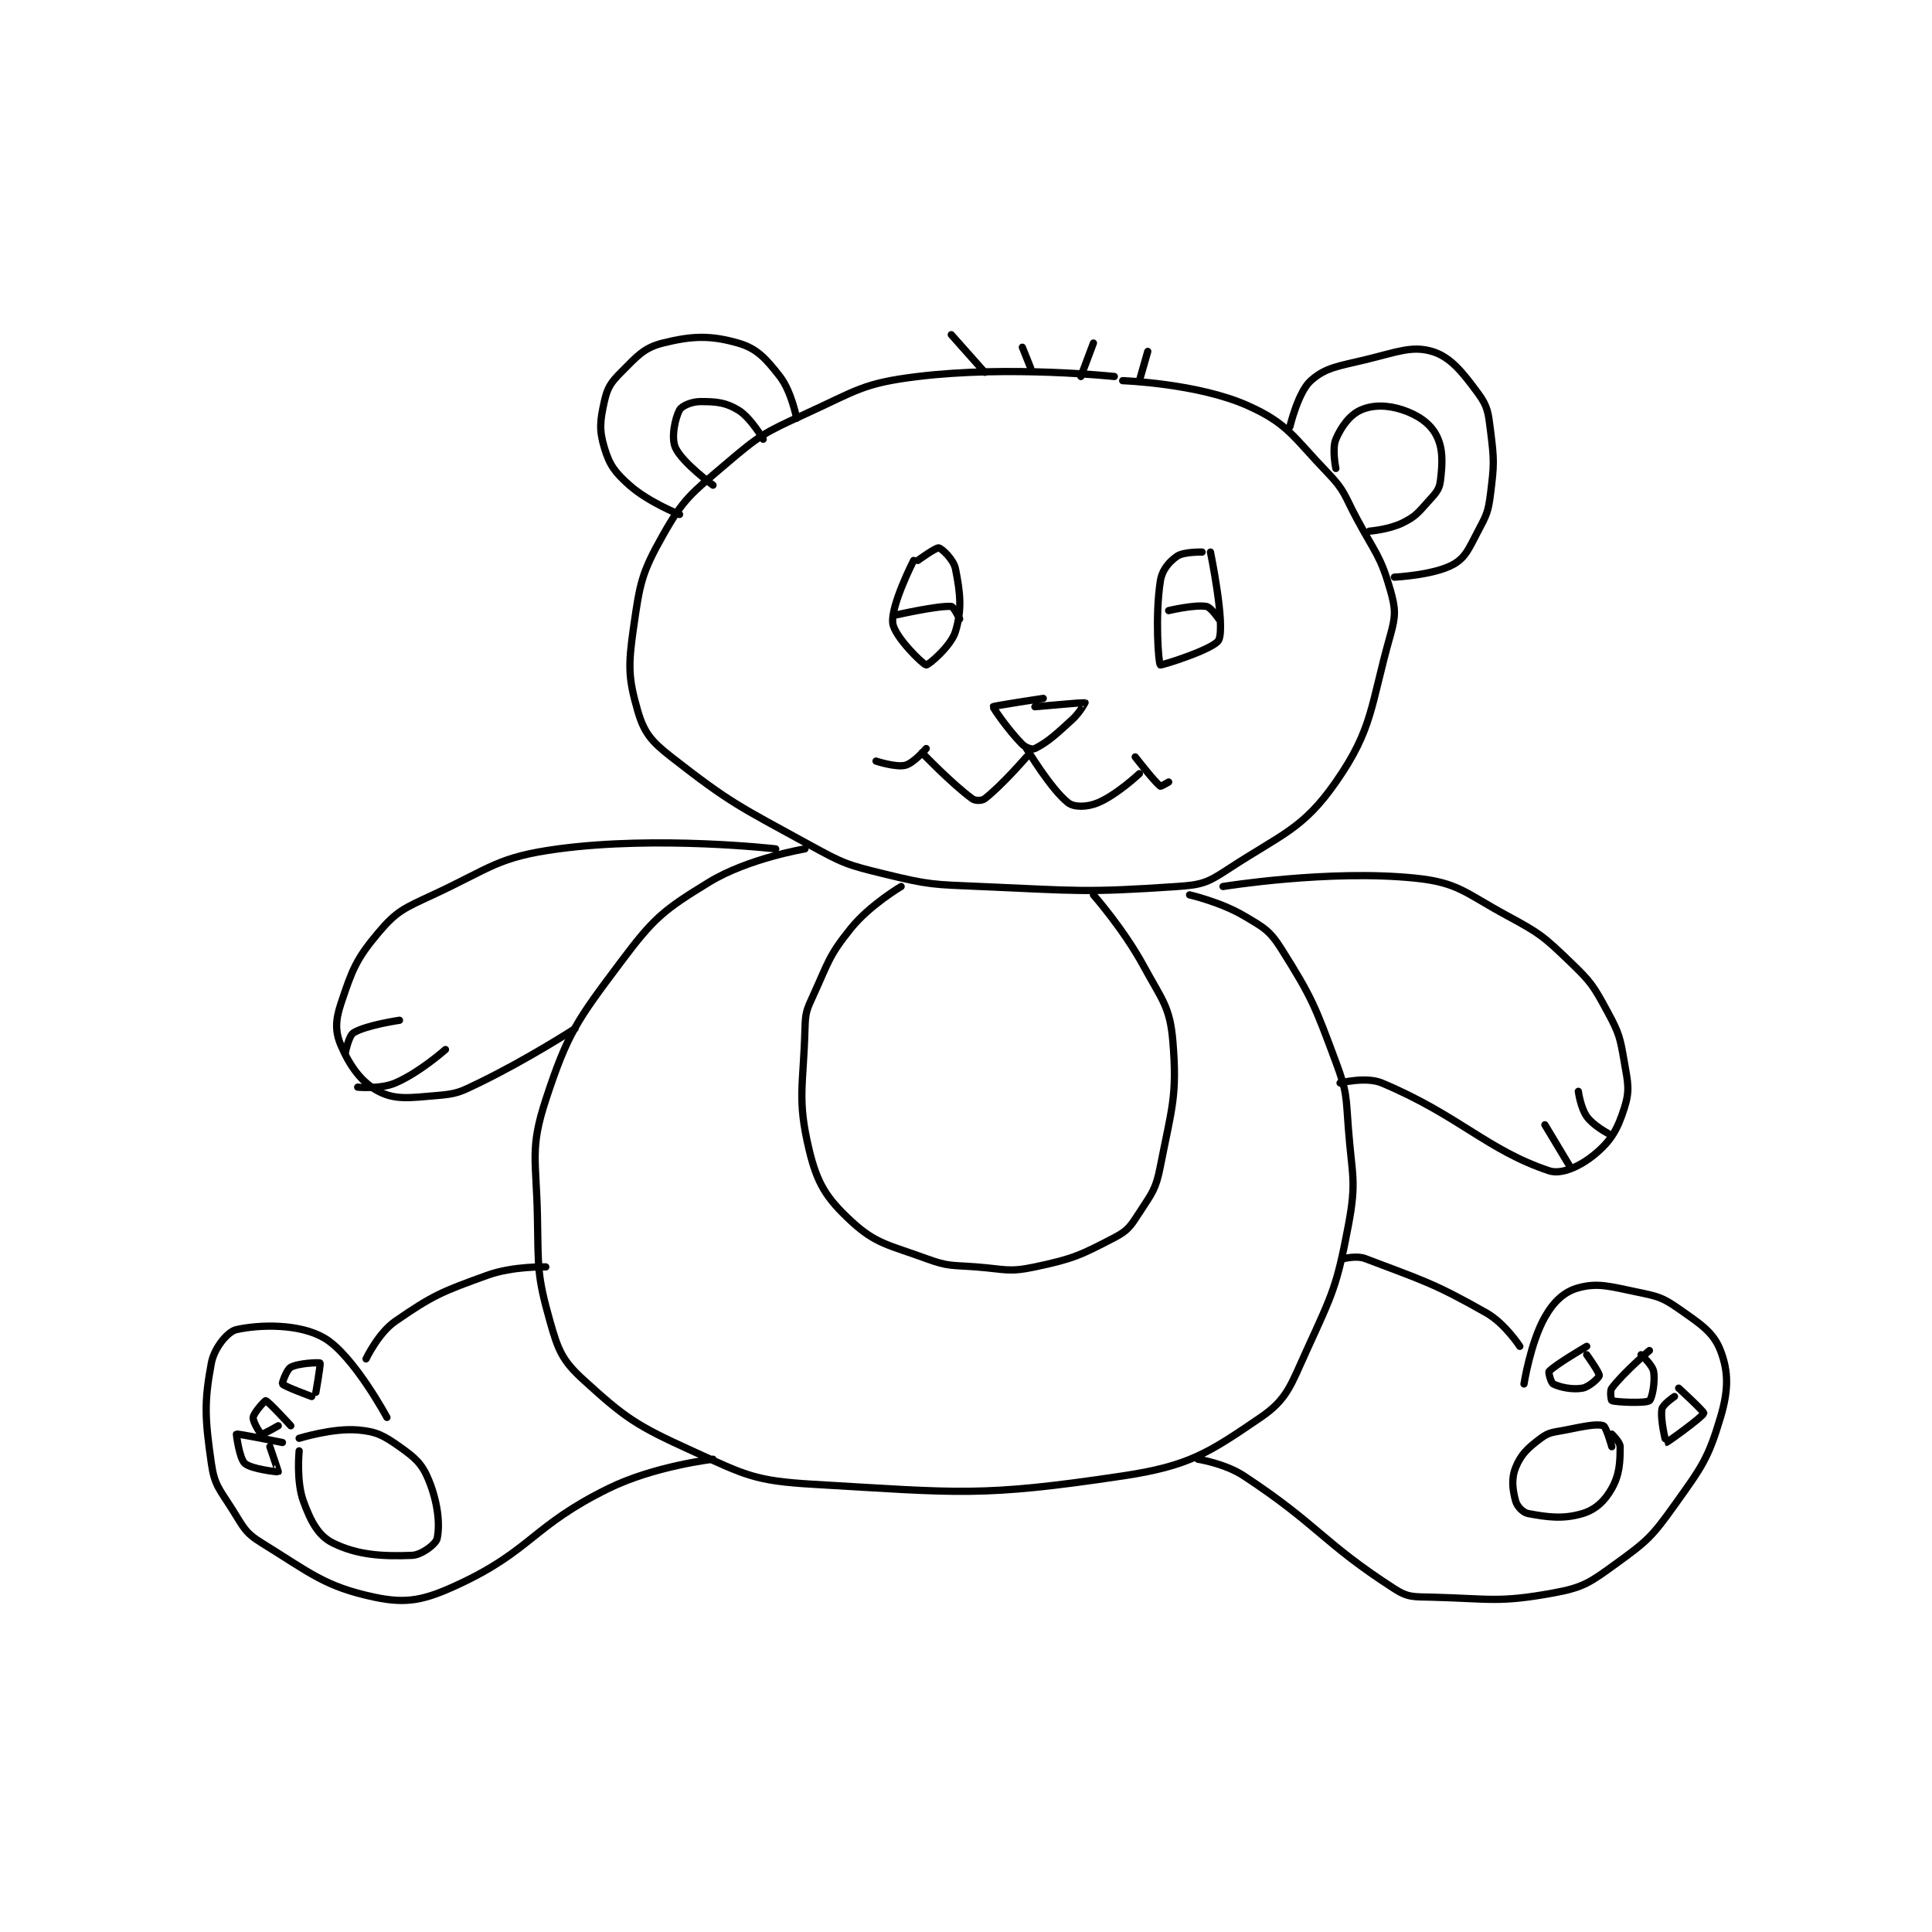 <?xml version="1.0" encoding="utf-8"?>
<!DOCTYPE svg PUBLIC "-//W3C//DTD SVG 1.1//EN" "http://www.w3.org/Graphics/SVG/1.1/DTD/svg11.dtd">
<svg viewBox="0 0 800 800" preserveAspectRatio="xMinYMin meet" xmlns="http://www.w3.org/2000/svg" version="1.1">
<g fill="none" stroke="black" stroke-linecap="round" stroke-linejoin="round" stroke-width="1.733">
<g transform="translate(87.52,138.59) scale(1.731) translate(-132,-37.417)">
<path id="0" d="M348 47.417 C348 47.417 322.984 44.743 301 47.417 C287.859 49.015 286.501 50.71 274 56.417 C264.164 60.907 263.125 61.487 255 68.417 C246.802 75.41 244.995 76.561 240 85.417 C234.909 94.442 234.51 96.85 233 107.417 C231.697 116.54 231.708 119.522 234 127.417 C235.505 132.6 237.199 134.669 242 138.417 C256.297 149.576 258.217 150.203 275 159.417 C283.232 163.936 283.967 164.214 293 166.417 C303.878 169.07 304.554 168.926 316 169.417 C339.26 170.414 340.793 170.922 363 169.417 C368.798 169.024 370.212 168.567 375 165.417 C388.029 156.845 393.07 155.804 401 144.417 C409.933 131.589 409.251 126.221 414 109.417 C415.351 104.637 415.318 103.029 414 98.417 C411.69 90.33 410.395 89.62 406 81.417 C402.955 75.732 403.231 74.81 399 70.417 C390.821 61.923 389.59 58.722 380 54.417 C368.025 49.04 350 48.417 350 48.417 "/>
<path id="1" d="M390 59.417 C390 59.417 391.972 51.108 395 48.417 C398.575 45.239 401.483 44.99 408 43.417 C415.561 41.592 419.175 39.987 424 41.417 C428.373 42.712 431.212 46.276 435 51.417 C437.346 54.6 437.452 56.035 438 60.417 C438.876 67.427 438.876 68.406 438 75.417 C437.452 79.798 437.078 80.491 435 84.417 C432.806 88.56 432.072 90.727 429 92.417 C424.378 94.959 415 95.417 415 95.417 "/>
<path id="2" d="M272 57.417 C272 57.417 270.777 50.988 268 47.417 C264.658 43.119 262.503 40.703 258 39.417 C251.403 37.532 247.009 37.664 240 39.417 C235.425 40.56 233.853 42.563 230 46.417 C227.507 48.91 226.729 50.137 226 53.417 C224.984 57.99 224.73 60.183 226 64.417 C227.247 68.574 228.477 70.285 232 73.417 C236.586 77.493 244 80.417 244 80.417 "/>
<path id="3" d="M401 69.417 C401 69.417 400.019 64.705 401 62.417 C402.341 59.288 404.409 56.55 407 55.417 C409.859 54.166 413.355 54.202 417 55.417 C420.645 56.632 423.525 58.63 425 61.417 C426.662 64.556 426.546 68.044 426 72.417 C425.73 74.578 424.809 75.407 423 77.417 C420.557 80.132 420.07 80.882 417 82.417 C413.749 84.042 409 84.417 409 84.417 "/>
<path id="4" d="M264 62.417 C264 62.417 261.038 57.239 258 55.417 C254.963 53.594 252.75 53.417 249 53.417 C246.917 53.417 244.538 54.43 244 55.417 C242.914 57.408 241.952 62.059 243 64.417 C244.592 67.999 252 73.417 252 73.417 "/>
<path id="5" d="M354 48.417 L356 41.417 "/>
<path id="6" d="M340 47.417 L343 39.417 "/>
<path id="7" d="M328 45.417 L326 40.417 "/>
<path id="8" d="M317 46.417 L309 37.417 "/>
<path id="9" d="M366 171.417 C366 171.417 373.459 173.143 379 176.417 C383.767 179.234 385.156 179.892 388 184.417 C395.324 196.068 395.975 197.912 401 211.417 C403.702 218.677 403.39 219.487 404 227.417 C404.864 238.654 405.989 239.875 404 250.417 C401.242 265.032 400.276 266.668 394 280.417 C390.183 288.778 389.353 292.085 383 296.417 C370.664 304.828 365.996 308.025 350 310.417 C316.134 315.481 311.231 314.469 276 312.417 C261.949 311.598 259.887 310.275 247 304.417 C233.682 298.363 231.123 296.646 221 287.417 C215.935 282.799 214.959 280.364 213 273.417 C209.885 262.371 210.232 260.714 210 248.417 C209.741 234.693 208.132 232.213 212 220.417 C217.25 204.403 219.455 201.476 230 187.417 C237.88 176.91 240.058 175.131 251 168.417 C260.35 162.679 274 160.417 274 160.417 "/>
<path id="10" d="M403 258.417 C403 258.417 406.005 257.654 408 258.417 C421.551 263.598 424.129 264.112 437 271.417 C441.437 273.935 445 279.417 445 279.417 "/>
<path id="11" d="M446 288.417 C446 288.417 447.539 278.541 451 272.417 C453.118 268.669 455.654 266.329 459 265.417 C463.636 264.152 466.51 265.065 473 266.417 C477.948 267.447 479.045 267.648 483 270.417 C488.253 274.094 491.31 276.023 493 280.417 C494.953 285.494 494.943 289.882 493 296.417 C490.053 306.33 488.517 308.293 482 317.417 C476.58 325.005 475.448 326.023 468 331.417 C461.808 335.901 460.26 337.097 453 338.417 C439.98 340.784 438.019 339.786 424 339.417 C419.62 339.301 418.319 339.556 415 337.417 C397.775 326.316 396.948 322.255 379 310.417 C374.451 307.416 368 306.417 368 306.417 "/>
<path id="12" d="M212 260.417 C212 260.417 204.182 260.184 198 262.417 C187.094 266.355 185.068 267.163 176 273.417 C171.952 276.208 169 282.417 169 282.417 "/>
<path id="13" d="M174 296.417 C174 296.417 165.958 281.476 159 277.417 C153.087 273.967 143.668 274.157 138 275.417 C135.855 275.893 132.669 279.847 132 283.417 C130.239 292.807 130.467 296.687 132 307.417 C132.748 312.654 133.938 313.568 137 318.417 C139.686 322.67 140.018 323.957 144 326.417 C155.682 333.632 159.122 336.889 171 339.417 C178.726 341.06 182.947 340.155 191 336.417 C208.571 328.259 208.768 322.383 227 313.417 C237.96 308.026 252 306.417 252 306.417 "/>
<path id="14" d="M374 169.417 C374 169.417 399.375 165.293 420 167.417 C430.326 168.48 431.912 170.964 442 176.417 C449.866 180.668 450.627 181.309 457 187.417 C462.115 192.319 462.645 193.224 466 199.417 C468.816 204.616 468.983 205.567 470 211.417 C470.881 216.485 471.35 218.173 470 222.417 C468.376 227.52 466.834 230.222 463 233.417 C459.601 236.249 455.045 238.432 452 237.417 C437.197 232.482 430.44 224.161 412 216.417 C408.223 214.83 402 216.417 402 216.417 "/>
<path id="15" d="M267 160.417 C267 160.417 239.003 157.197 215 160.417 C200.471 162.366 198.976 164.917 185 171.417 C178.16 174.598 176.393 175.225 172 180.417 C166.593 186.807 165.661 189.432 163 197.417 C161.669 201.409 161.576 204.093 163 207.417 C165.116 212.354 167.88 216.267 172 218.417 C176.06 220.535 179.532 219.956 186 219.417 C190.764 219.02 191.477 218.61 196 216.417 C207.571 210.806 219 203.417 219 203.417 "/>
<path id="16" d="M467 303.417 C467 303.417 465.676 298.663 465 298.417 C463.47 297.861 460.325 298.552 456 299.417 C452.991 300.019 452.07 299.864 450 301.417 C446.895 303.746 445.254 305.282 444 308.417 C442.933 311.085 443.26 313.704 444 316.417 C444.353 317.711 445.746 319.182 447 319.417 C451.575 320.274 455.386 320.801 460 319.417 C463.123 318.48 465.305 316.43 467 313.417 C468.898 310.043 469 307.06 469 303.417 C469 302.324 467 300.417 467 300.417 "/>
<path id="17" d="M482 291.417 C482 291.417 479.203 293.299 479 294.417 C478.552 296.881 479.947 302.411 480 302.417 C480.245 302.441 488.809 296.243 489 295.417 C489.097 294.996 483 289.417 483 289.417 "/>
<path id="18" d="M476 280.417 C476 280.417 469.754 285.745 467 289.417 C466.475 290.116 466.887 292.379 467 292.417 C468.012 292.754 475.016 293.105 476 292.417 C476.645 291.965 477.437 287.821 477 285.417 C476.709 283.814 474 281.417 474 281.417 "/>
<path id="19" d="M461 279.417 C461 279.417 453.386 283.857 452 285.417 C451.791 285.652 452.476 288.155 453 288.417 C454.571 289.202 457.596 289.854 460 289.417 C461.603 289.125 463.935 286.941 464 286.417 C464.087 285.724 461 281.417 461 281.417 "/>
<path id="20" d="M153 304.417 C153 304.417 152.275 311.674 154 316.417 C155.75 321.229 157.556 324.695 161 326.417 C166.884 329.359 172.904 329.7 180 329.417 C182.315 329.324 185.711 326.718 186 325.417 C186.735 322.108 186.193 316.778 184 311.417 C182.392 307.486 180.773 306.08 177 303.417 C173.175 300.716 171.47 299.789 167 299.417 C161.017 298.918 153 301.417 153 301.417 "/>
<path id="21" d="M157 290.417 C157 290.417 158.194 283.611 158 283.417 C157.806 283.222 152.777 283.429 151 284.417 C150.007 284.968 148.865 288.228 149 288.417 C149.419 289.003 156 291.417 156 291.417 "/>
<path id="22" d="M151 298.417 C151 298.417 145.644 292.56 145 292.417 C144.815 292.375 142.141 295.289 142 296.417 C141.879 297.383 143.625 300.292 144 300.417 C144.375 300.542 148 298.417 148 298.417 "/>
<path id="23" d="M149 302.417 C149 302.417 138.294 300.253 138 300.417 C137.944 300.448 138.711 306.256 140 307.417 C141.522 308.787 147.876 309.499 148 309.417 C148.037 309.392 146 303.417 146 303.417 "/>
<path id="24" d="M457 236.417 L451 226.417 "/>
<path id="25" d="M466 228.417 C466 228.417 462.49 226.546 461 224.417 C459.529 222.316 459 218.417 459 218.417 "/>
<path id="26" d="M167 217.417 C167 217.417 172.45 217.938 176 216.417 C181.809 213.927 188 208.417 188 208.417 "/>
<path id="27" d="M164 209.417 C164 209.417 164.818 205.144 166 204.417 C168.991 202.576 177 201.417 177 201.417 "/>
<path id="28" d="M297 169.417 C297 169.417 289.503 173.841 285 179.417 C279.679 186.005 279.677 187.394 276 195.417 C274.371 198.971 274.105 199.547 274 203.417 C273.624 217.337 272.082 220.212 275 232.417 C276.936 240.511 279.147 243.982 285 249.417 C290.983 254.972 294.023 255.125 303 258.417 C308.367 260.385 309.041 259.958 315 260.417 C321.865 260.945 322.708 261.751 329 260.417 C338.206 258.464 339.891 257.634 348 253.417 C351.267 251.718 351.887 250.681 354 247.417 C357.043 242.714 357.933 241.883 359 236.417 C361.724 222.455 363.101 219.627 362 206.417 C361.312 198.165 359.436 196.589 355 188.417 C350.215 179.602 343 171.417 343 171.417 "/>
<path id="29" d="M369 89.417 C369 89.417 364.594 89.301 363 90.417 C361.049 91.782 359.417 93.705 359 96.417 C357.739 104.614 358.541 115.957 359 116.417 C359.184 116.6 372.034 112.589 373 110.417 C374.589 106.842 371 89.417 371 89.417 "/>
<path id="30" d="M300 91.417 C300 91.417 294.493 102.191 295 106.417 C295.386 109.633 302.222 116.313 303 116.417 C303.494 116.483 308.917 111.976 310 108.417 C311.604 103.146 311.144 99.135 310 93.417 C309.558 91.206 306.783 88.591 306 88.417 C305.336 88.269 301 91.417 301 91.417 "/>
<path id="31" d="M329 126.417 C329 126.417 340.852 125.367 341 125.417 C341.021 125.424 339.748 127.814 338 129.417 C333.958 133.122 332.021 134.906 329 136.417 C328.396 136.719 326.839 136.256 326 135.417 C322.644 132.06 318.925 126.582 319 126.417 C319.096 126.204 331 124.417 331 124.417 "/>
<path id="32" d="M327 136.417 C327 136.417 332.924 146.3 337 149.417 C338.431 150.511 341.524 150.436 344 149.417 C348.557 147.54 354 142.417 354 142.417 "/>
<path id="33" d="M327 138.417 C327 138.417 321.049 145.302 317 148.417 C316.313 148.945 314.736 148.956 314 148.417 C309.078 144.807 302 137.417 302 137.417 "/>
<path id="34" d="M361 103.417 C361 103.417 367.164 101.944 370 102.417 C371.124 102.604 373 105.417 373 105.417 "/>
<path id="35" d="M296 104.417 C296 104.417 305.763 102.201 309 102.417 C309.553 102.454 311 105.417 311 105.417 "/>
<path id="36" d="M353 138.417 C353 138.417 357.611 144.375 359 145.417 C359.154 145.532 361 144.417 361 144.417 "/>
<path id="37" d="M303 136.417 C303 136.417 300.003 139.916 298 140.417 C295.746 140.98 291 139.417 291 139.417 "/>
</g>
</g>
</svg>
